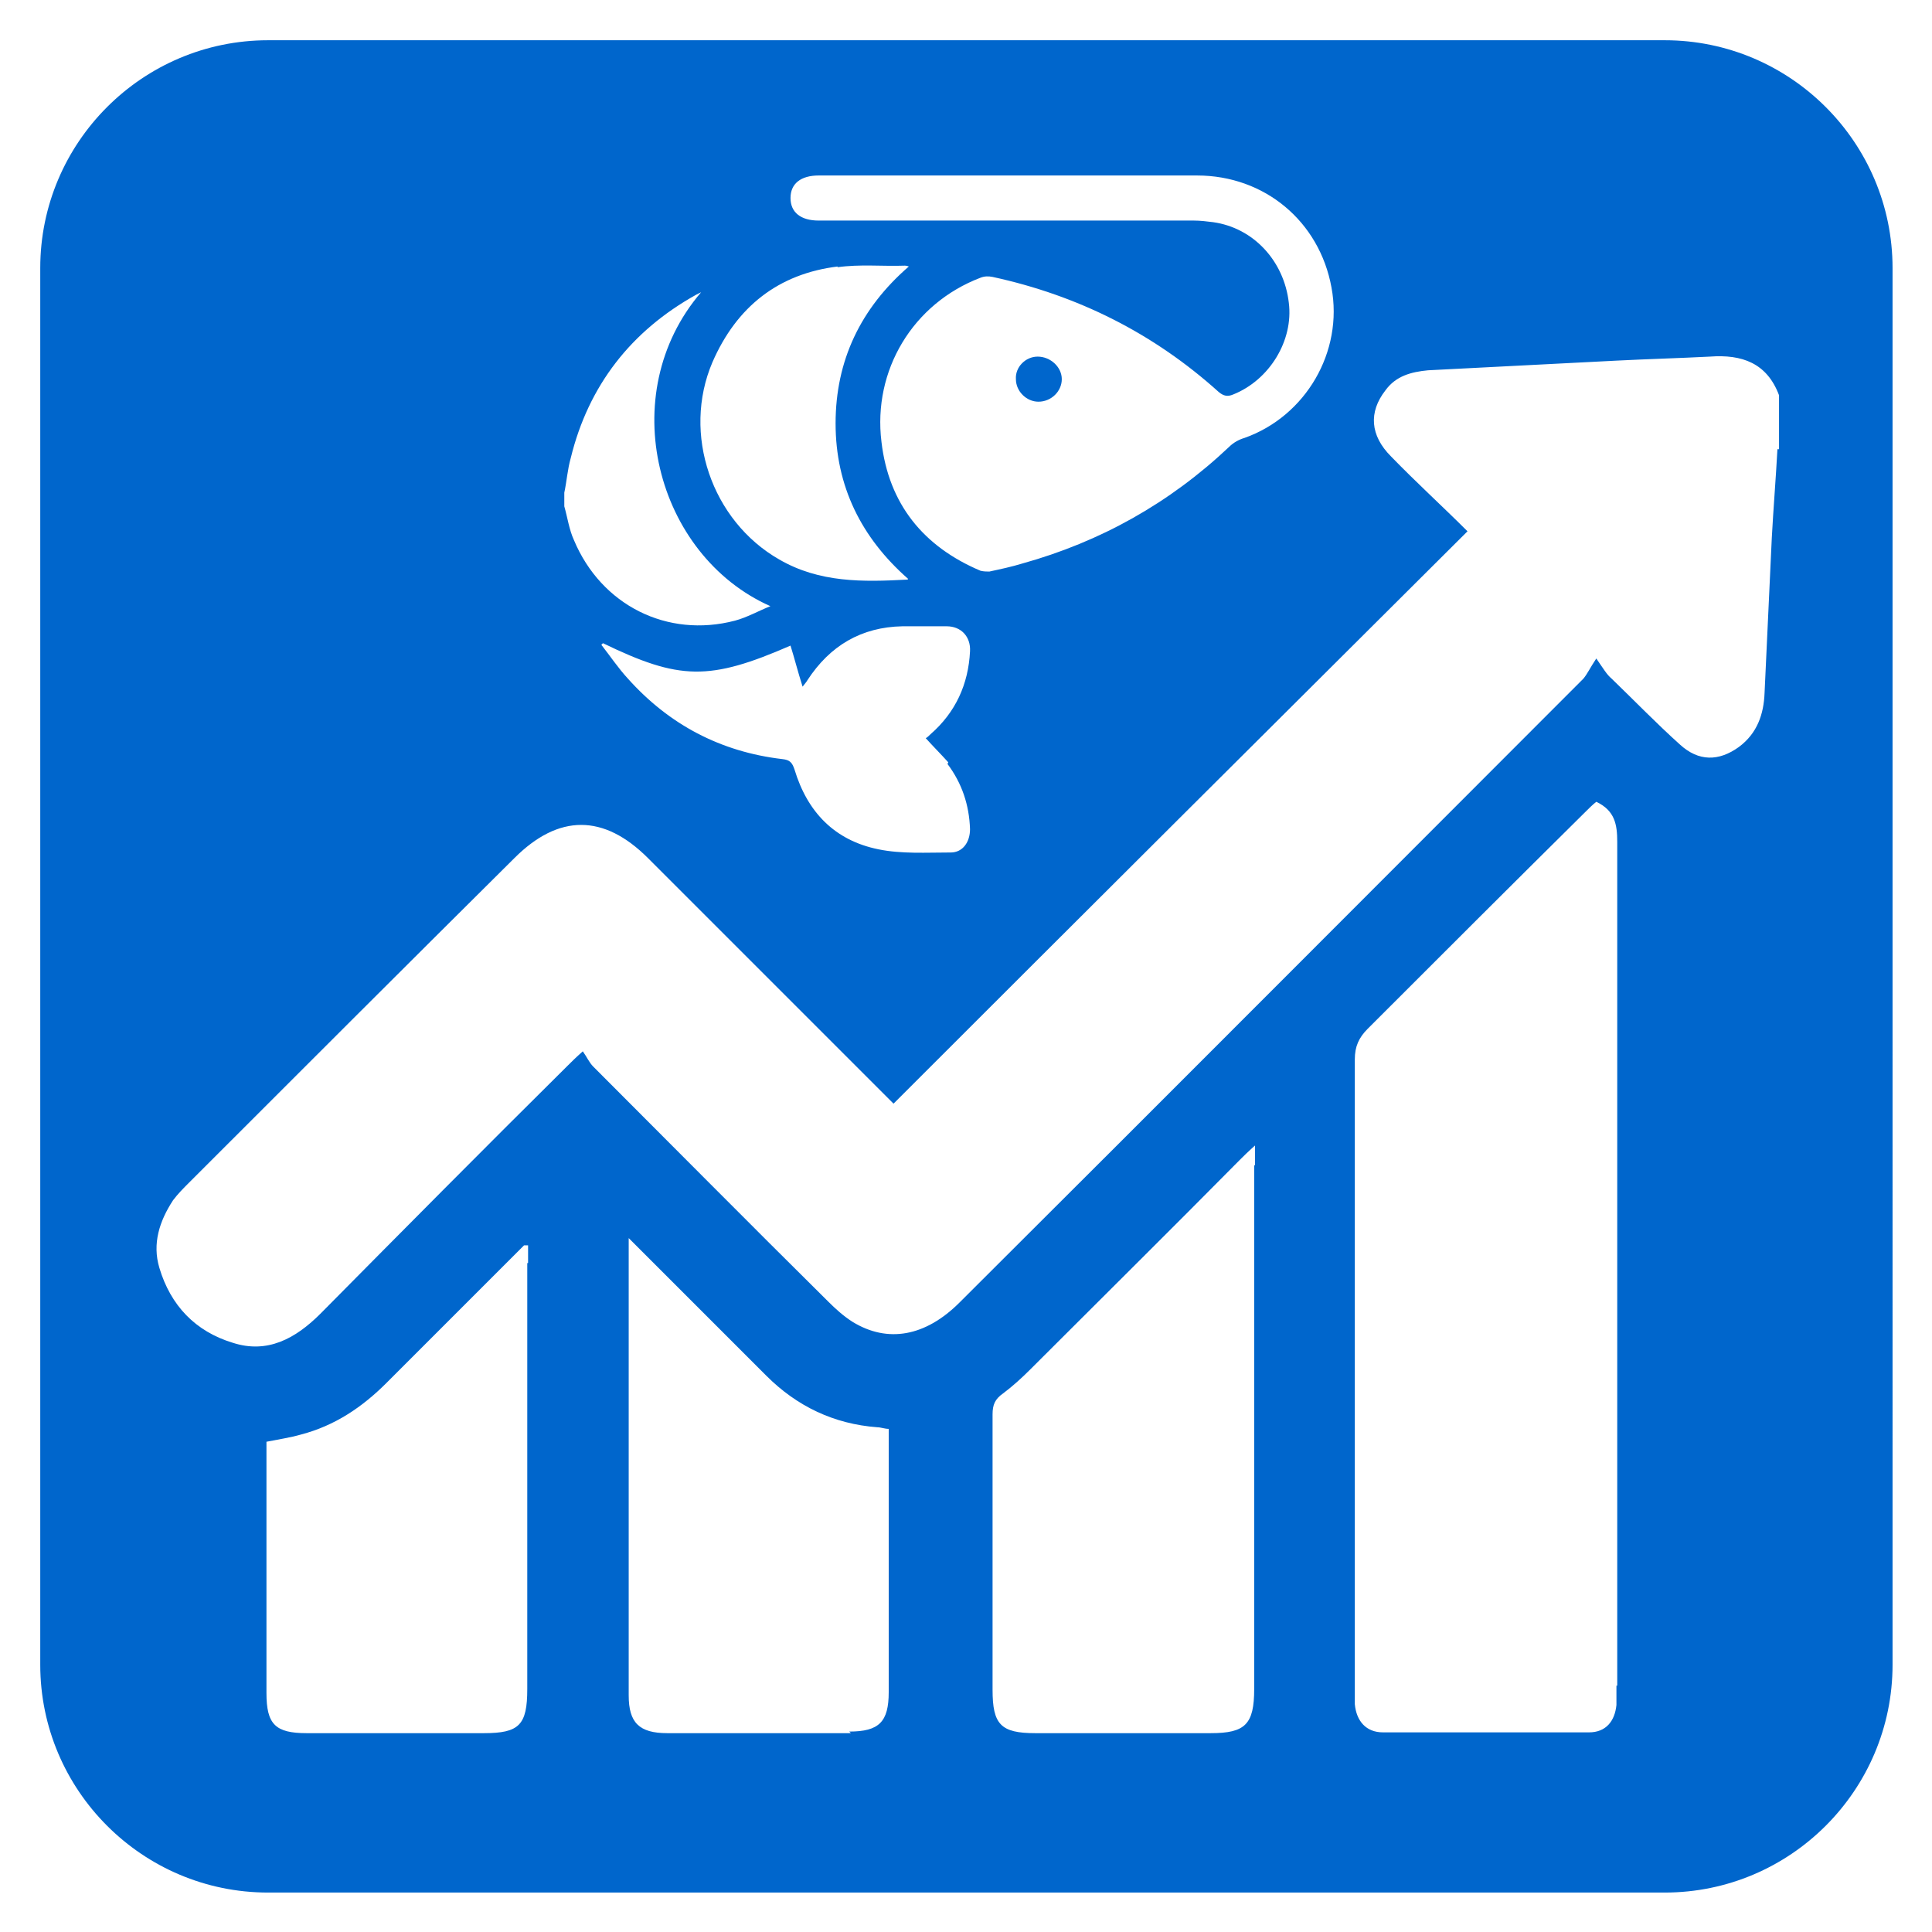 <?xml version="1.0" encoding="UTF-8"?>
<svg id="Capa_1" data-name="Capa 1" xmlns="http://www.w3.org/2000/svg" viewBox="0 0 24 24">
  <defs>
    <style>
      .cls-1 {
        fill: #06c;
        stroke-width: 0px;
      }
    </style>
  </defs>
  <path class="cls-1" d="m12.89,4.43c-.15,0-.28.13-.27.28,0,.15.13.28.28.28.16,0,.29-.13.29-.28s-.14-.28-.3-.28Z"/>
  <path class="cls-1" d="m20.67.5H3.33C1.77.5.5,1.77.5,3.33v17.35c0,1.56,1.27,2.83,2.83,2.83h17.35c1.56,0,2.83-1.27,2.83-2.83V3.33c0-1.56-1.27-2.83-2.83-2.83Zm-10.51,1.68h2.39c.77,0,1.54,0,2.32,0,.84,0,1.52.57,1.67,1.39.15.8-.32,1.6-1.08,1.87-.07.02-.14.06-.19.11-.74.7-1.6,1.18-2.57,1.45-.13.04-.27.07-.41.1-.03,0-.07,0-.11-.01-.71-.3-1.14-.83-1.23-1.6-.11-.89.39-1.72,1.23-2.04.05-.02.1-.02.15-.01,1.06.23,2,.7,2.81,1.43.06.05.11.06.18.03.45-.18.75-.67.69-1.14-.06-.52-.44-.93-.94-1-.08-.01-.16-.02-.24-.02-1.55,0-3.11,0-4.66,0-.22,0-.35-.1-.35-.28,0-.18.13-.28.35-.28Zm1.61,7.31c.18.24.27.51.28.81,0,.16-.09.29-.24.29-.3,0-.61.02-.9-.04-.54-.11-.88-.46-1.04-.99-.03-.09-.06-.12-.15-.13-.77-.09-1.41-.43-1.92-1-.12-.13-.22-.28-.33-.42,0,0,.01-.01.02-.02.95.46,1.32.47,2.33.03.05.16.09.32.15.51.03-.04.05-.06.06-.08.28-.43.67-.66,1.18-.67.18,0,.37,0,.55,0,.18,0,.3.13.29.31-.02.41-.18.76-.49,1.03-.02.02-.04.04-.06.05.09.1.19.2.28.3Zm-1.37-6.17c.28-.04.56-.01.84-.02.01,0,.02,0,.05.01-.6.52-.91,1.17-.91,1.95,0,.78.32,1.42.9,1.93,0,0,0,.01-.01.01-.55.03-1.09.04-1.59-.25-.84-.48-1.21-1.56-.83-2.45.3-.69.82-1.1,1.56-1.19Zm-3.39,2.8c.03-.14.04-.29.08-.43.22-.9.75-1.58,1.56-2.03.02-.01.04-.02.06-.03,0,0,0,0,0,0-1.09,1.27-.56,3.27.86,3.9-.15.06-.29.14-.44.18-.84.22-1.66-.19-2-1-.06-.13-.08-.28-.12-.42v-.19Zm-.46,9.57c0,1.76,0,3.53,0,5.29,0,.45-.1.55-.54.55-.73,0-1.47,0-2.2,0-.39,0-.5-.11-.5-.5,0-.98,0-1.95,0-2.93v-.19c.15-.03.29-.05.43-.09.42-.11.76-.34,1.06-.64l1.71-1.71h.05v.22Zm4.02,5.84c-.76,0-1.52,0-2.28,0-.35,0-.48-.13-.48-.47,0-1.84,0-3.67,0-5.51,0-.04,0-.07,0-.17.4.4.77.77,1.13,1.13.19.19.39.39.58.58.38.38.84.6,1.38.64.04,0,.09.02.14.02,0,.06,0,.12,0,.18,0,1.03,0,2.06,0,3.09,0,.37-.12.49-.49.49Zm5.01-7.06c0,2.17,0,4.34,0,6.51,0,.44-.11.55-.54.55-.73,0-1.46,0-2.18,0-.43,0-.53-.11-.53-.54,0-1.14,0-2.28,0-3.42,0-.12.03-.19.13-.26.12-.09.23-.19.34-.3.87-.87,1.74-1.73,2.6-2.6.05-.05.1-.1.19-.18v.25Zm4.5,6.47c0,.08,0,.16,0,.24-.02.2-.13.34-.34.34-.85,0-1.7,0-2.56,0-.21,0-.33-.14-.35-.35,0-.06,0-.12,0-.18,0-2.61,0-5.22,0-7.83,0-.16.05-.27.16-.38.9-.9,1.8-1.8,2.7-2.69.05-.05.09-.09.14-.13.23.11.26.28.26.5,0,3.49,0,6.99,0,10.48Zm2-15.36c-.02.37-.05.73-.07,1.1-.03.64-.06,1.28-.09,1.93-.01.26-.09.5-.32.67-.25.18-.5.18-.73-.03-.29-.26-.57-.55-.85-.82-.06-.05-.1-.12-.19-.25-.08.12-.11.19-.16.25-2.58,2.58-5.16,5.17-7.75,7.75-.42.42-.89.51-1.33.24-.11-.07-.21-.16-.3-.25-.98-.97-1.95-1.95-2.92-2.92-.05-.05-.08-.12-.13-.19-.09.08-.14.13-.19.18-1.03,1.02-2.05,2.05-3.07,3.08-.31.31-.66.5-1.09.36-.46-.14-.77-.46-.91-.93-.09-.3,0-.58.17-.84.06-.08.13-.15.2-.22,1.34-1.34,2.69-2.69,4.04-4.03.55-.55,1.11-.55,1.66,0,.97.97,1.95,1.95,2.92,2.92.05.05.1.1.13.13,2.37-2.37,4.73-4.72,7.13-7.11-.31-.31-.64-.61-.95-.93-.26-.26-.28-.55-.07-.82.13-.18.32-.23.53-.25.78-.04,1.56-.08,2.34-.12.39-.02.77-.03,1.16-.05.4-.03.71.08.86.48v.67Z"/>
</svg>